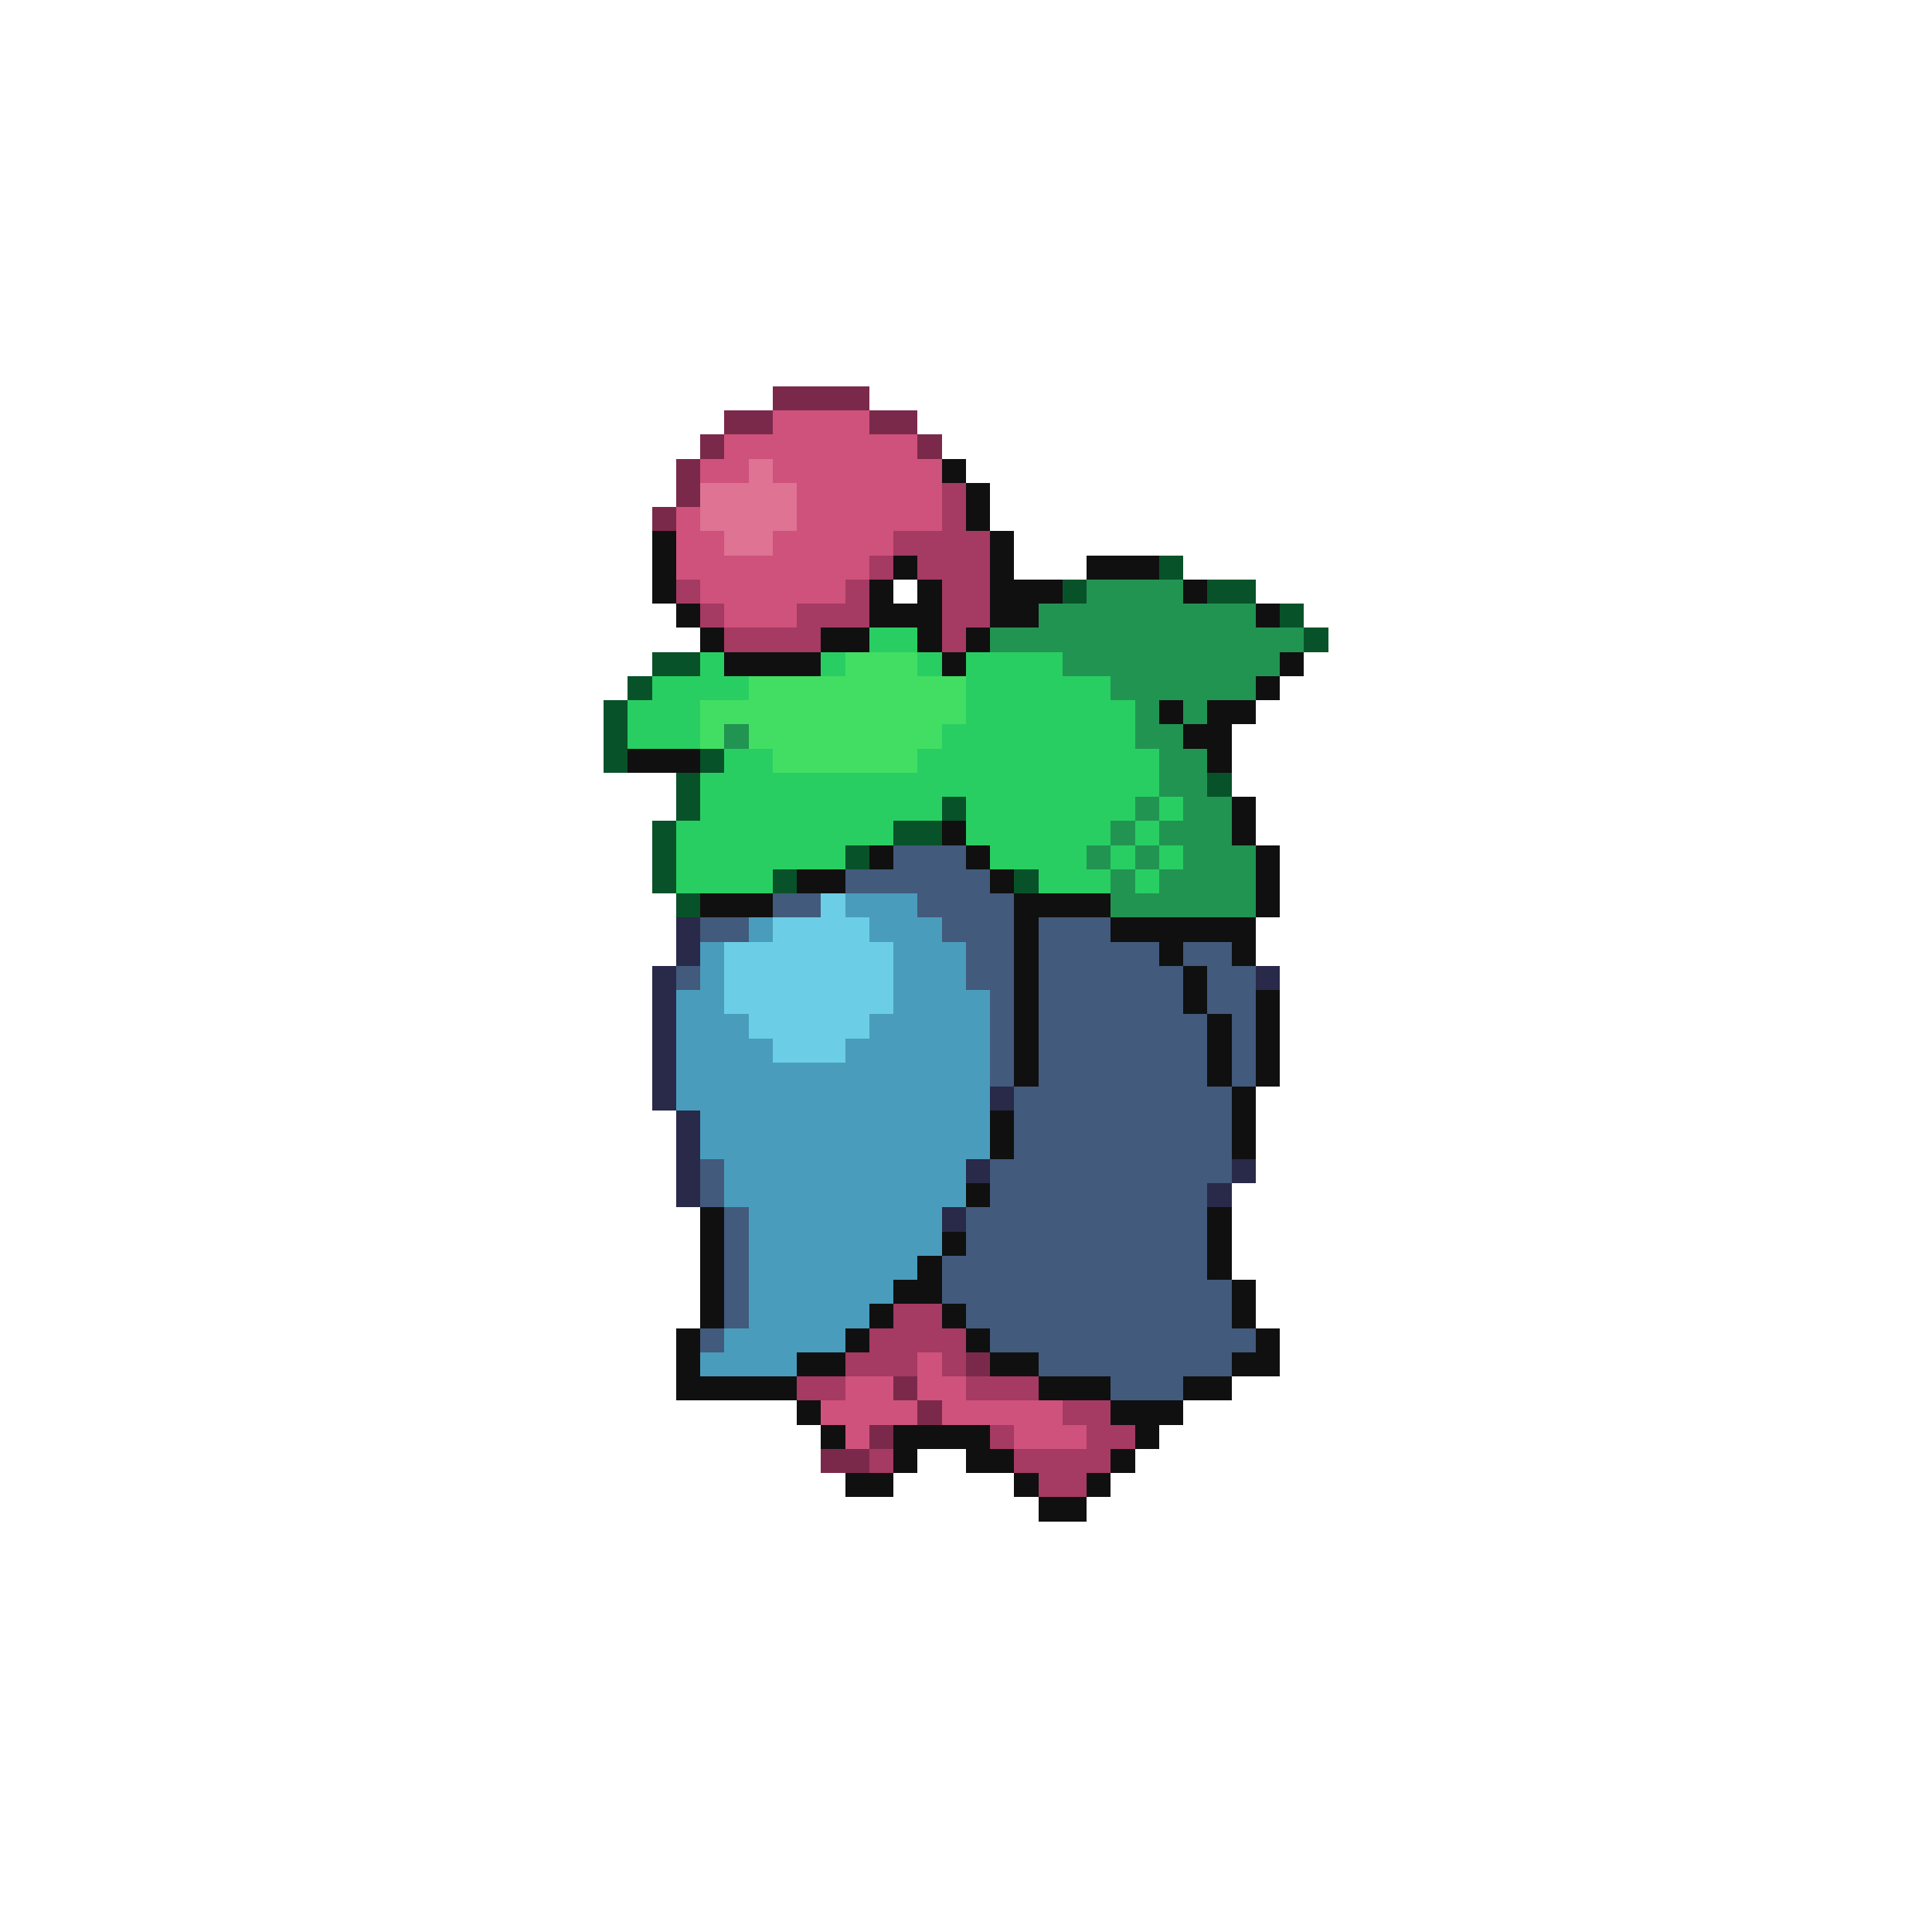 <svg xmlns="http://www.w3.org/2000/svg" viewBox="0 -0.5 80 80" shape-rendering="crispEdges">
<path stroke="#7b294a" d="M32 16h4M30 17h2M36 17h2M29 18h1M38 18h1M28 19h1M28 20h1M27 21h1M40 56h1M37 57h1M38 58h1M36 59h1M34 60h2" />
<path stroke="#ce527b" d="M32 17h4M30 18h8M29 19h2M32 19h7M33 20h6M28 21h1M33 21h6M28 22h2M32 22h5M28 23h8M29 24h6M30 25h3M38 56h1M35 57h2M38 57h2M34 58h4M39 58h5M35 59h1M42 59h3" />
<path stroke="#de7394" d="M31 19h1M29 20h4M29 21h4M30 22h2" />
<path stroke="#101010" d="M39 19h1M40 20h1M40 21h1M27 22h1M41 22h1M27 23h1M37 23h1M41 23h1M45 23h3M27 24h1M36 24h1M38 24h1M41 24h3M49 24h1M28 25h1M36 25h3M41 25h2M52 25h1M29 26h1M34 26h2M38 26h1M40 26h1M30 27h4M39 27h1M53 27h1M52 28h1M48 29h1M50 29h2M49 30h2M26 31h3M50 31h1M51 33h1M39 34h1M51 34h1M36 35h1M40 35h1M52 35h1M33 36h2M41 36h1M52 36h1M29 37h3M42 37h4M52 37h1M42 38h1M46 38h6M42 39h1M48 39h1M51 39h1M42 40h1M49 40h1M42 41h1M49 41h1M52 41h1M42 42h1M50 42h1M52 42h1M42 43h1M50 43h1M52 43h1M42 44h1M50 44h1M52 44h1M51 45h1M41 46h1M51 46h1M41 47h1M51 47h1M40 49h1M29 50h1M50 50h1M29 51h1M39 51h1M50 51h1M29 52h1M38 52h1M50 52h1M29 53h1M37 53h2M51 53h1M29 54h1M36 54h1M39 54h1M51 54h1M28 55h1M35 55h1M40 55h1M52 55h1M28 56h1M33 56h2M41 56h2M51 56h2M28 57h5M43 57h3M49 57h2M33 58h1M46 58h3M34 59h1M37 59h4M47 59h1M37 60h1M40 60h2M46 60h1M35 61h2M42 61h1M45 61h1M43 62h2" />
<path stroke="#a53a63" d="M39 20h1M39 21h1M37 22h4M36 23h1M38 23h3M28 24h1M35 24h1M39 24h2M29 25h1M33 25h3M39 25h2M30 26h4M39 26h1M37 54h2M36 55h4M35 56h3M39 56h1M33 57h2M40 57h3M44 58h2M41 59h1M45 59h2M36 60h1M42 60h4M43 61h2" />
<path stroke="#085229" d="M48 23h1M44 24h1M50 24h2M53 25h1M54 26h1M27 27h2M26 28h1M25 29h1M25 30h1M25 31h1M29 31h1M28 32h1M50 32h1M28 33h1M39 33h1M27 34h1M37 34h2M27 35h1M35 35h1M27 36h1M32 36h1M42 36h1M28 37h1" />
<path stroke="#219452" d="M45 24h4M43 25h9M41 26h13M44 27h9M46 28h6M47 29h1M49 29h1M30 30h1M47 30h2M48 31h2M48 32h2M47 33h1M49 33h2M46 34h1M48 34h3M45 35h1M47 35h1M49 35h3M46 36h1M48 36h4M46 37h6" />
<path stroke="#29ce63" d="M36 26h2M29 27h1M34 27h1M38 27h1M40 27h4M27 28h4M40 28h6M26 29h3M40 29h7M26 30h3M39 30h8M30 31h2M38 31h10M29 32h19M29 33h10M40 33h7M48 33h1M28 34h9M40 34h6M47 34h1M28 35h7M41 35h4M46 35h1M48 35h1M28 36h4M43 36h3M47 36h1" />
<path stroke="#42de63" d="M35 27h3M31 28h9M29 29h11M29 30h1M31 30h8M32 31h6" />
<path stroke="#425a7b" d="M37 35h3M35 36h6M32 37h2M38 37h4M29 38h2M39 38h3M43 38h3M40 39h2M43 39h5M49 39h2M28 40h1M40 40h2M43 40h6M50 40h2M41 41h1M43 41h6M50 41h2M41 42h1M43 42h7M51 42h1M41 43h1M43 43h7M51 43h1M41 44h1M43 44h7M51 44h1M42 45h9M42 46h9M42 47h9M29 48h1M41 48h10M29 49h1M41 49h9M30 50h1M40 50h10M30 51h1M40 51h10M30 52h1M39 52h11M30 53h1M39 53h12M30 54h1M40 54h11M29 55h1M41 55h11M43 56h8M46 57h3" />
<path stroke="#6bcee6" d="M34 37h1M32 38h4M30 39h7M30 40h7M30 41h7M31 42h5M32 43h3" />
<path stroke="#4a9cbd" d="M35 37h3M31 38h1M36 38h3M29 39h1M37 39h3M29 40h1M37 40h3M28 41h2M37 41h4M28 42h3M36 42h5M28 43h4M35 43h6M28 44h13M28 45h13M29 46h12M29 47h12M30 48h10M30 49h10M31 50h8M31 51h8M31 52h7M31 53h6M31 54h5M30 55h5M29 56h4" />
<path stroke="#29294a" d="M28 38h1M28 39h1M27 40h1M52 40h1M27 41h1M27 42h1M27 43h1M27 44h1M27 45h1M41 45h1M28 46h1M28 47h1M28 48h1M40 48h1M51 48h1M28 49h1M50 49h1M39 50h1" />
</svg>